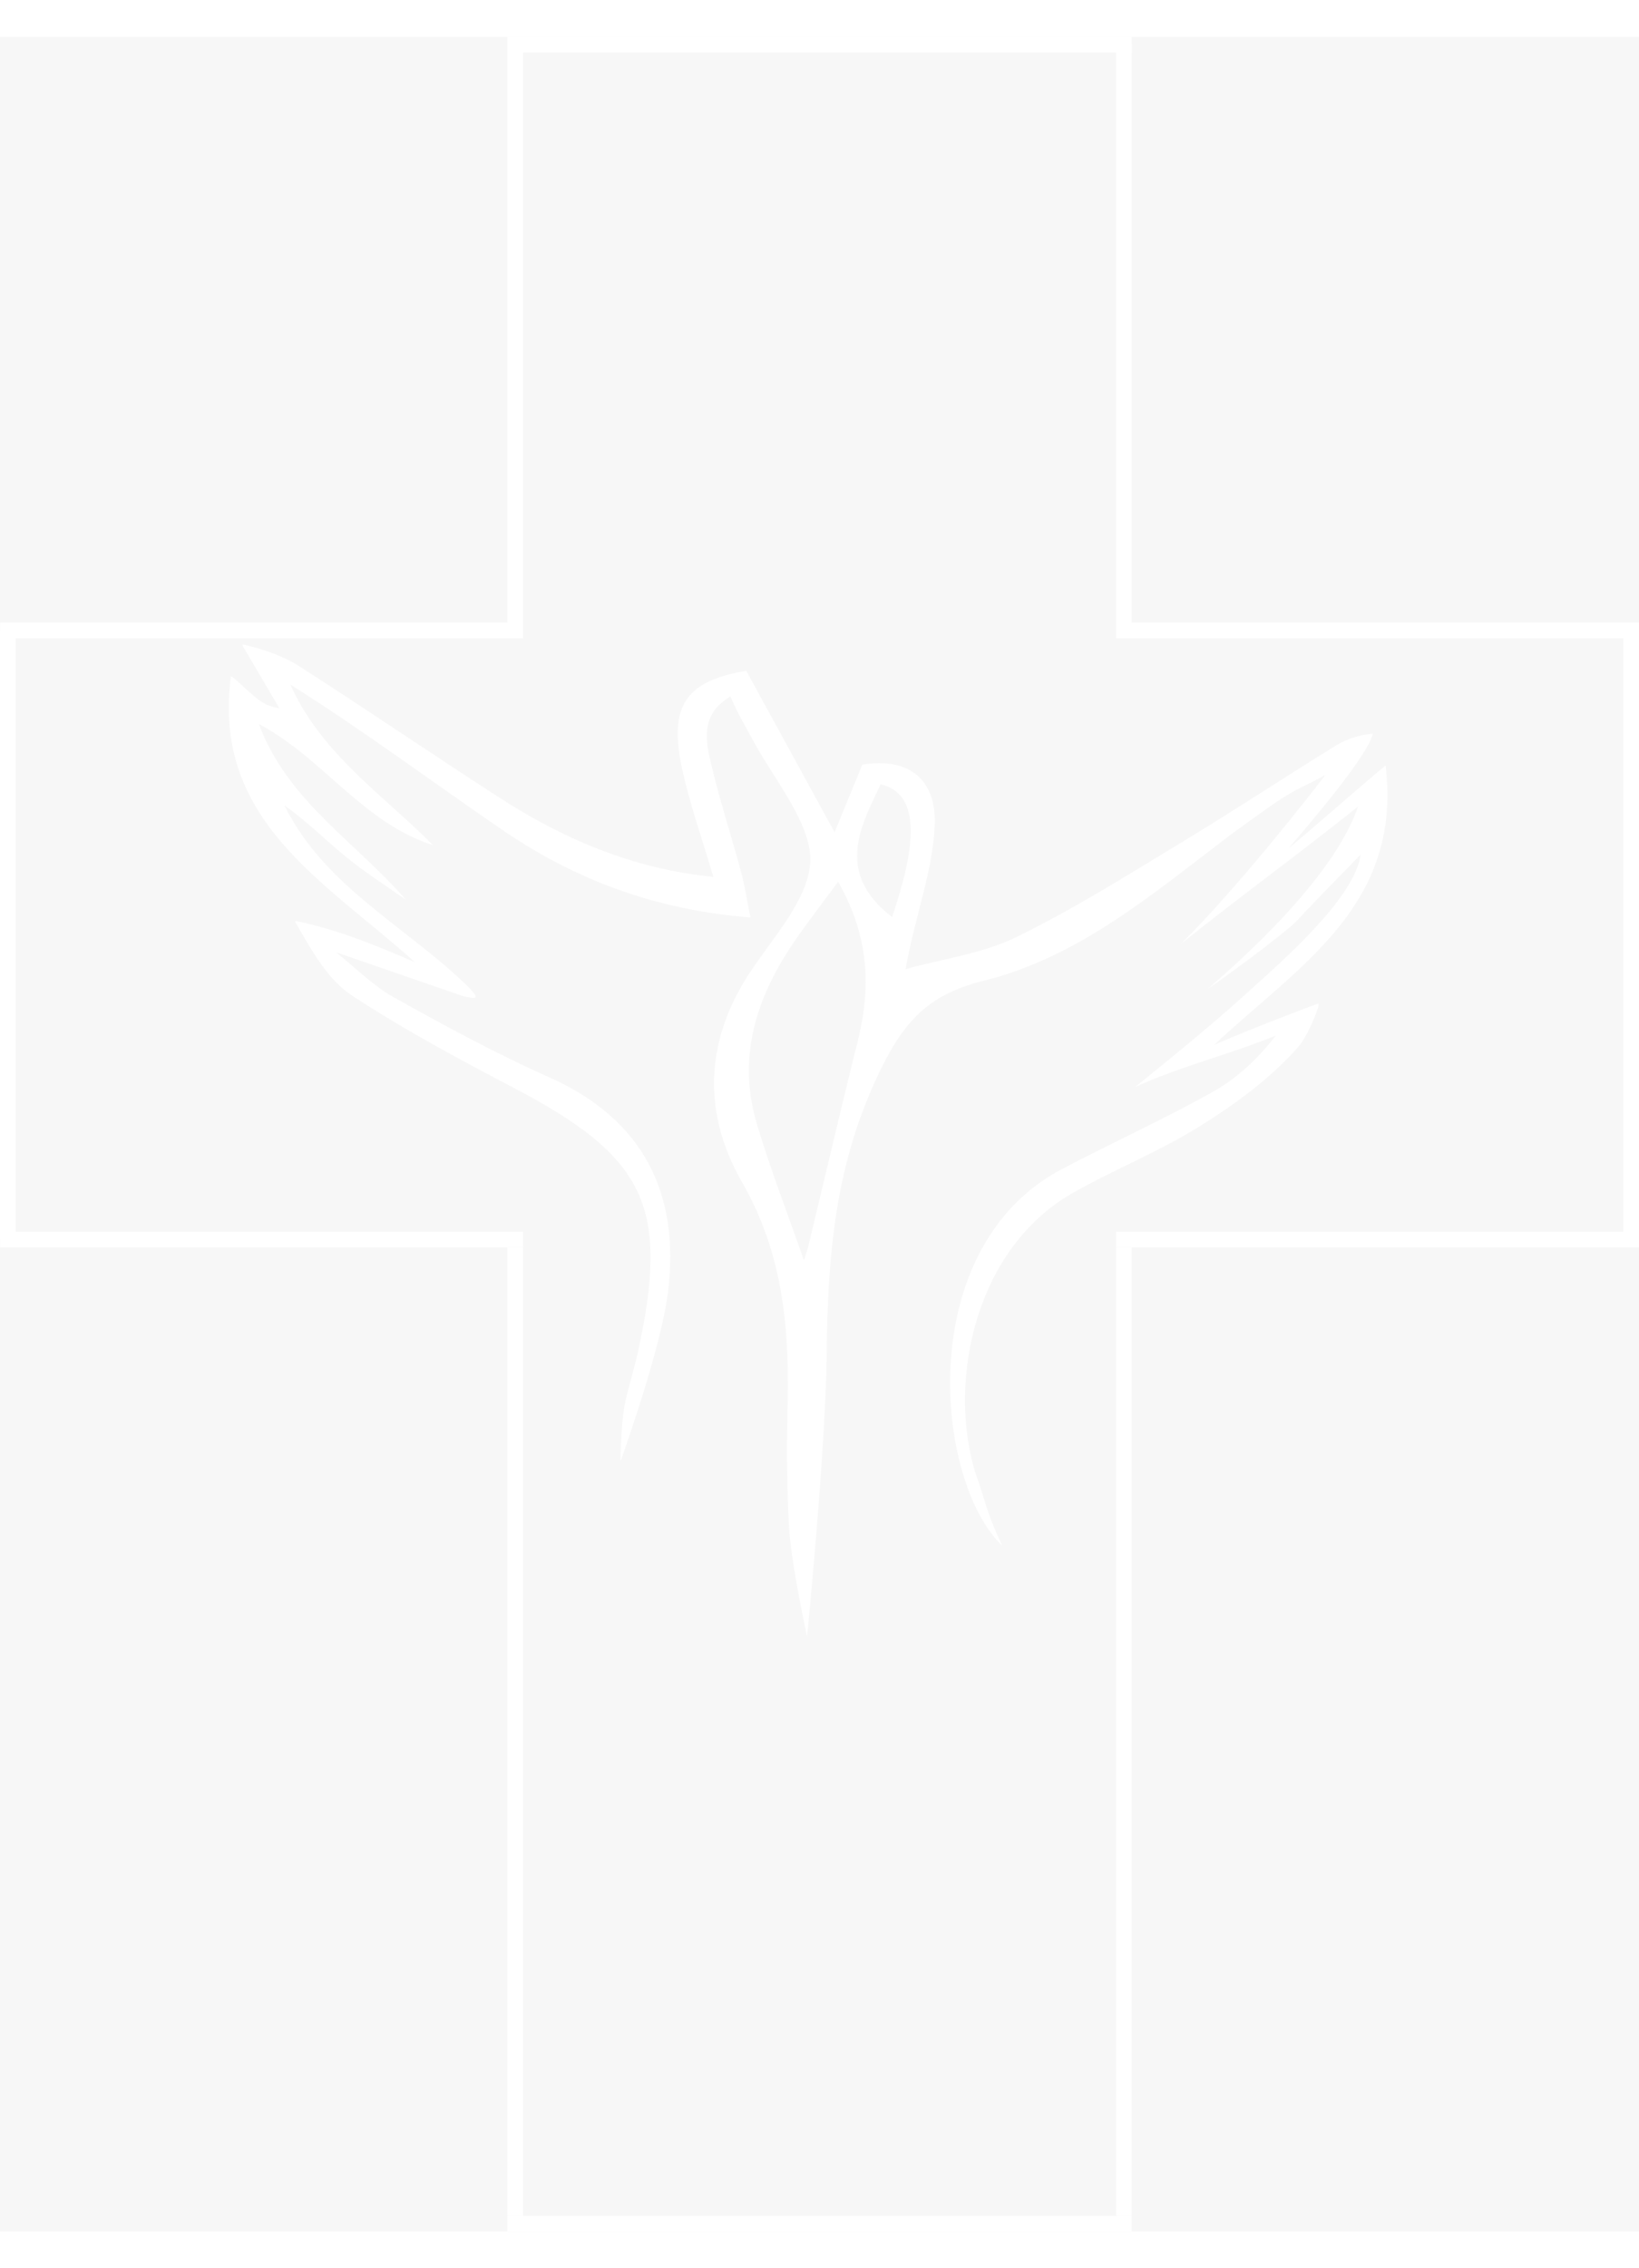 <?xml version="1.0" encoding="utf-8"?>
<!-- Generator: Adobe Illustrator 23.0.2, SVG Export Plug-In . SVG Version: 6.00 Build 0)  -->
<svg version="1.1" xmlns="http://www.w3.org/2000/svg" xmlns:xlink="http://www.w3.org/1999/xlink" x="0px" y="0px"
	 viewBox="0 0 210.01 281" style="opacity: 0.04;" xml:space="preserve" fill="#fff" width="423" height="585">
<rect x="0" y="0" width="210.01" height="281" fill="#333333" stroke="none"/>
<g id="Слой_2">
</g>
<g id="Слой_1">
	<g>
		<path d="M43.08,117.22c2.42,1.94,4.66,4.23,7.33,5.73c6.53,3.65,13.13,7.23,19.96,10.27c12.1,5.39,16.76,14.91,15.23,27.42
			c-0.87,7.11-5.42,19.79-5.77,20.85c-0.35,1.06-0.35,1.06-0.31-0.07c0.04-1.13,0.13-4.52,0.61-6.69c0.47-2.11,1.13-4.17,1.6-6.28
			c4.1-18.67,1.03-25.01-15.89-33.87c-7.06-3.7-14.12-7.48-20.77-11.85c-3.12-2.05-5.19-5.82-7.23-9.39c0,0-0.08-0.15,0.09-0.12
			c0.17,0.03,0.45,0.08,0.45,0.08c4.76,1.04,9.24,2.77,14.79,5.19c-11.59-10.43-26-18.14-23.59-36.57c0.01-0.27,1.86,1.55,2.85,2.39
			c0.86,0.73,1.74,1.44,3.36,1.64l-4.61-7.83c-0.16-0.3-0.16-0.35,0.22-0.26c2.33,0.54,4.92,1.43,6.97,2.75
			c8.55,5.47,16.94,11.2,25.46,16.7c8.3,5.36,17.18,9.22,27.57,10.25c-1.48-5.07-3.12-9.58-4.08-14.23
			c-1.62-7.83,0.73-10.88,8.3-12.16c3.19,5.83,6.71,12.25,11.32,20.68l3.55-8.66c5.92-0.98,9.53,1.86,9.28,7.78
			c-0.25,5.91-2.5,11.5-3.74,18.4c4.81-1.33,9.83-1.98,14.15-4.08c7.3-3.55,14.21-7.91,21.17-12.12
			c6.69-4.04,13.21-8.35,19.86-12.45c1.34-0.82,3.04-1.38,4.7-1.5l0,0c-0.7,3-8.77,12.3-10.8,14.67l0,0
			c1.88-1.48,10.62-9.17,12.43-10.59c2.21,18.07-11.44,25.84-21.97,35.78c4.21-1.88,11.55-4.65,13.07-5.21
			c0.35-0.11,0.35-0.11,0.29,0.28c-0.03,0.25-1.27,3.73-2.7,5.32c-3.63,4.06-8.08,7.28-12.7,10.14c-5.08,3.15-10.7,5.4-15.92,8.33
			c-12.73,7.15-16.14,24.17-12.7,35.73c1.5,4.15,1.23,4.6,3.49,9.51c-8.61-8.22-11.52-38.18,7.75-48.25
			c6.34-3.32,12.86-6.29,19.11-9.76c3.13-1.74,5.85-4.22,8.21-7.29c-5.88,2.41-12.27,3.95-18.01,6.58
			c4.83-3.92,9.74-7.88,14.36-12.07c4.13-3.75,13.77-12.03,14.52-17.68c0,0-6.39,6.51-8.01,8.3c-1.62,1.79-10.66,8.32-11.51,8.85
			l0,0c0.69-0.71,15.67-12.94,19.19-23.31c-7.45,5.97-15.2,11.59-22.66,17.56l0,0c6.88-6.81,16-18.33,18.46-21.59l0,0
			c-4.78,2.61-3.1,1.04-12.15,7.66c-9.83,7.45-19.4,15.66-31.59,18.67c-7.49,1.85-10.56,5.58-13.81,12.6
			c-5.37,11.59-6.22,23.16-6.34,35.38c-0.12,11.91-2.48,35.76-2.49,35.88s-0.02,0.13-0.08-0.15c-0.06-0.28-2.03-9.33-2.27-14.03
			c-0.27-5.15-0.28-10.33-0.16-15.49c0.23-9.93-0.66-19.39-5.84-28.39c-4.97-8.64-4.84-17.76,0.79-26.51
			c3.06-4.75,7.82-9.71,7.96-14.68c0.13-4.75-4.8-10.6-7.39-15.47c-1.07-2-1.83-3.16-2.85-5.53c-3.61,2.13-3.26,5.22-2.61,8.05
			c1.11,4.86,2.68,9.61,3.98,14.43c0.46,1.7,0.72,3.46,1.2,5.82c-12.02-0.95-22.32-4.76-31.62-11.1
			c-9.1-6.21-17.93-12.82-27.33-18.72C41.16,91.8,49,96.98,55.48,103.49c-9.02-2.86-14.19-11.25-22.3-15.49
			c3.63,9.81,12.34,15.02,18.85,22.51c-2.59-1.84-5.29-3.54-7.74-5.55c-2.63-2.15-5.03-4.59-7.85-6.56
			c5.18,10.51,15.8,15.58,23.69,23.37c1.23,1.36,1.15,1.46-0.71,1.09 M107.39,108.18c-1.95,2.63-3.44,4.6-4.88,6.61
			c-5.27,7.34-8.24,15.3-5.54,24.37c1.72,5.79,3.93,11.44,6.04,17.5c0.24-0.78,0.45-1.34,0.59-1.92c2.09-8.68,4.11-17.37,6.28-26.03
			C111.6,121.84,111.43,115.26,107.39,108.18z M114.31,112.7c3.02-8.92,3.81-15.75-1.47-17
			C110.52,100.67,106.76,106.94,114.31,112.7z"/>
	</g>
	<rect x="65.01" y="279" width="80" height="2"/>
	<rect x="65.01" width="80" height="2"/>
	<rect x="107.01" y="37" transform="matrix(6.123234e-17 -1 1 6.123234e-17 106.013 182.013)" width="74" height="2"/>
	<rect x="29.01" y="37" transform="matrix(6.123234e-17 -1 1 6.123234e-17 28.014 104.013)" width="74" height="2"/>
	<rect x="82.01" y="216" transform="matrix(6.123234e-17 -1 1 6.123234e-17 -72.987 361.014)" width="124" height="2"/>
	<rect x="4.01" y="216" transform="matrix(6.123234e-17 -1 1 6.123234e-17 -150.987 283.014)" width="124" height="2"/>
	<rect x="143.01" y="75" transform="matrix(-1 -1.224647e-16 1.224647e-16 -1 353.027 152)" width="67" height="2"/>
	<rect x="170.01" y="114" transform="matrix(-1.836970e-16 1 -1 -1.836970e-16 324.014 -94.013)" width="78" height="2"/>
	<rect x="143.01" y="153" transform="matrix(-1 -1.224647e-16 1.224647e-16 -1 353.027 308)" width="67" height="2"/>
	<rect x="0.01" y="75" width="67" height="2"/>
	<rect x="-38" y="114" transform="matrix(-8.980656e-11 1 -1 -8.980656e-11 116 114)" width="78" height="2"/>
	<rect x="0.01" y="153" width="67" height="2"/>
</g>
</svg>

